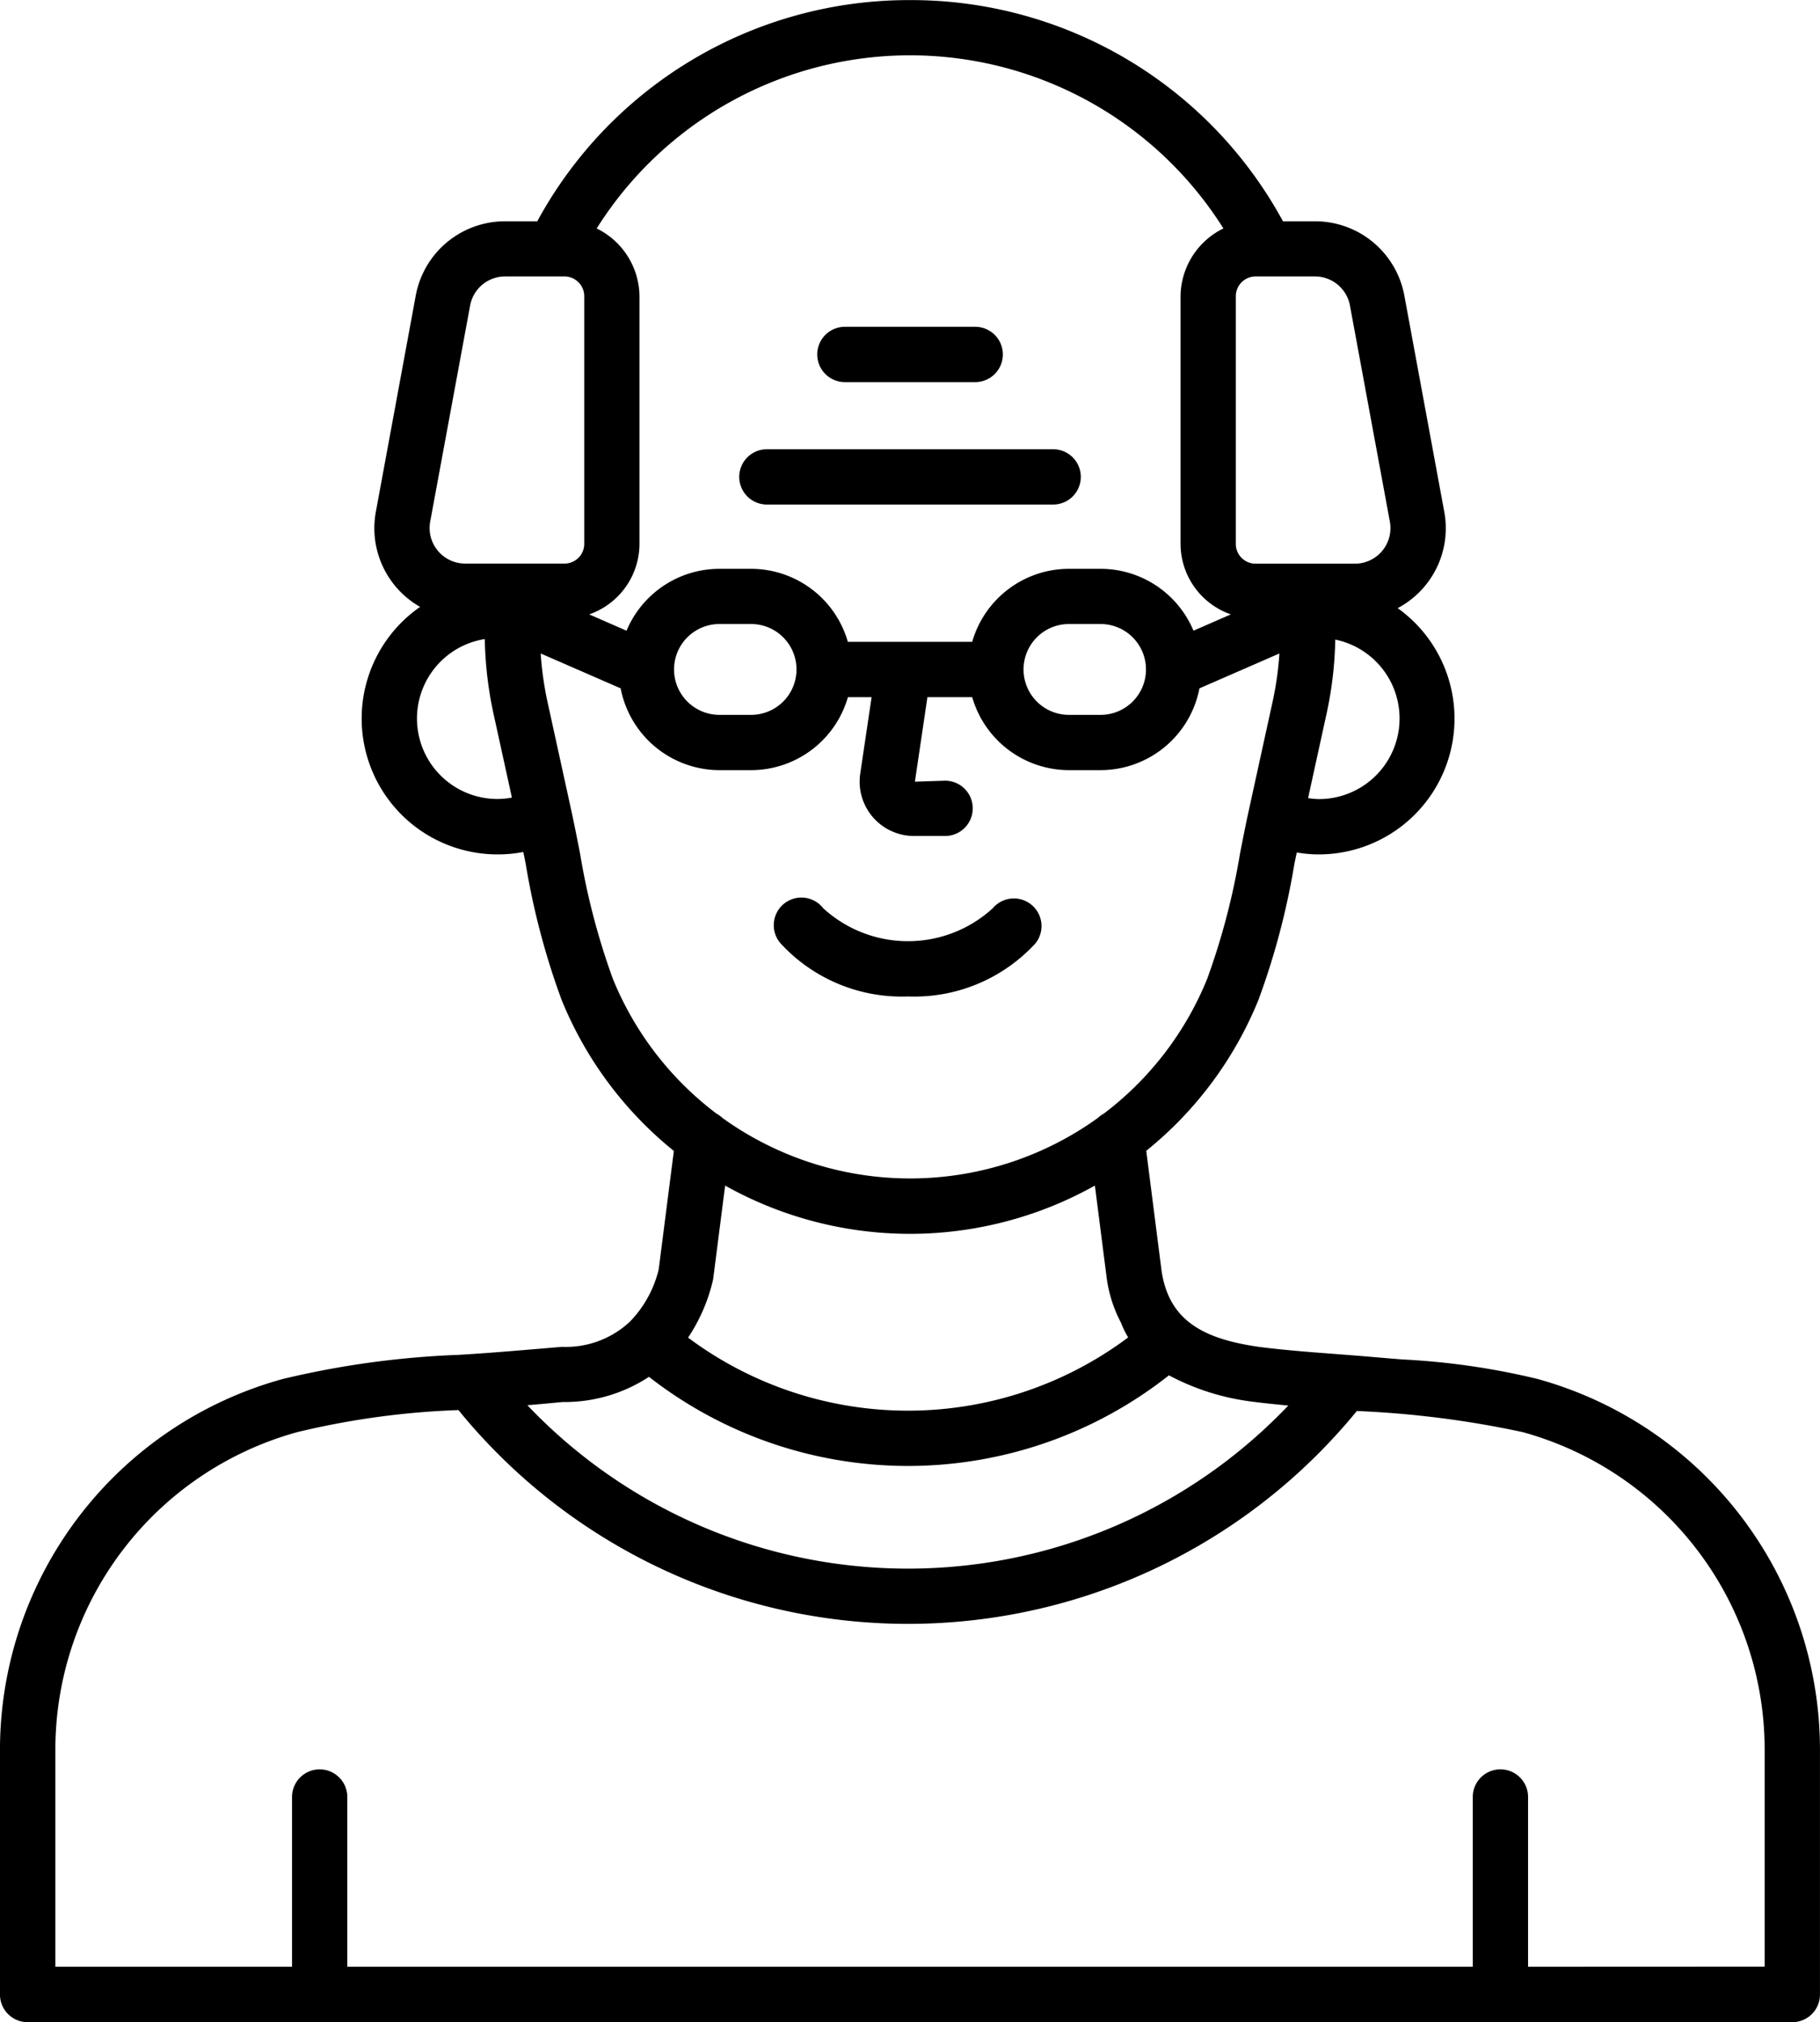<svg xmlns="http://www.w3.org/2000/svg" width="74.817" height="83.111" viewBox="0 0 74.817 83.111"><g transform="translate(-6629.775 -7081.907)" style="isolation:isolate"><path d="M6667.1,7122.863a6.765,6.765,0,0,0,5.24-2.182,1.136,1.136,0,0,0-1.753-1.445,5.161,5.161,0,0,1-6.972,0,1.136,1.136,0,1,0-1.753,1.444A6.765,6.765,0,0,0,6667.1,7122.863Z"/><path d="M6692.972,7138.582a29.867,29.867,0,0,0-5.553-.8c-.761-.06-1.519-.13-2.273-.187-1.221-.095-2.432-.177-3.612-.329-2.273-.325-3.7-1.063-4.008-3.12l-.631-4.939a15.424,15.424,0,0,0,4.615-6.209,30.526,30.526,0,0,0,1.474-5.578c.032-.16.065-.315.1-.475a5.306,5.306,0,0,0,.9.079,5.581,5.581,0,0,0,3.247-10.122,3.713,3.713,0,0,0,1.914-3.967l-1.64-8.881a3.731,3.731,0,0,0-3.67-3.052h-1.32a17.387,17.387,0,0,0-15.292-9.091h-.037a17.378,17.378,0,0,0-15.324,9.091h-1.325a3.731,3.731,0,0,0-3.671,3.052l-1.639,8.881a3.719,3.719,0,0,0,1.818,3.916,5.584,5.584,0,0,0,3.182,10.173,5.421,5.421,0,0,0,1.061-.1c.033.168.068.332.1.5a30.408,30.408,0,0,0,1.474,5.58,15.458,15.458,0,0,0,4.614,6.208l-.623,4.869a4.633,4.633,0,0,1-1.192,2.156,3.848,3.848,0,0,1-2.783,1.027c-1.307.109-2.742.239-4.216.328a36.834,36.834,0,0,0-7.266.994,15.818,15.818,0,0,0-11.622,15.223v10.076a1.136,1.136,0,0,0,1.136,1.136h11.961c.015,0,.03,0,.044,0s.03,0,.044,0h48.45c.015,0,.029,0,.044,0s.029,0,.044,0h11.958a1.137,1.137,0,0,0,1.136-1.136V7153.8A15.817,15.817,0,0,0,6692.972,7138.582Zm-5.681-26.8a3.313,3.313,0,0,1-3.311,2.968,3.137,3.137,0,0,1-.432-.039l.773-3.53a15.52,15.52,0,0,0,.344-2.986A3.311,3.311,0,0,1,6687.291,7111.779Zm-6.714-17.7a.813.813,0,0,1,.812-.812h2.445a1.461,1.461,0,0,1,1.436,1.2l1.64,8.879a1.462,1.462,0,0,1-1.436,1.726h-4.085a.812.812,0,0,1-.812-.812Zm-26.273-2.786a15.218,15.218,0,0,1,25.763,0,3.137,3.137,0,0,0-1.762,2.786v10.177a3.078,3.078,0,0,0,2.068,2.9l-1.536.67a4.145,4.145,0,0,0-3.819-2.543h-1.3a4.142,4.142,0,0,0-3.977,3h-5.113a4.144,4.144,0,0,0-3.978-3h-1.3a4.143,4.143,0,0,0-3.819,2.544l-1.536-.671a3.079,3.079,0,0,0,2.068-2.9v-10.177A3.136,3.136,0,0,0,6654.3,7091.295Zm22.58,18.126a1.866,1.866,0,0,1-1.866,1.867h-1.3a1.867,1.867,0,1,1,0-3.734h1.3A1.867,1.867,0,0,1,6676.884,7109.421Zm-14.366,0a1.867,1.867,0,0,1-1.867,1.867h-1.3a1.867,1.867,0,1,1,0-3.734h1.3A1.867,1.867,0,0,1,6662.518,7109.422Zm-12.292,5.324a3.307,3.307,0,0,1-.522-6.573,15.791,15.791,0,0,0,.345,3.009l.769,3.506A3.166,3.166,0,0,1,6650.226,7114.746Zm-1.329-9.676a1.461,1.461,0,0,1-1.437-1.726l1.641-8.879a1.459,1.459,0,0,1,1.435-1.195h2.445a.814.814,0,0,1,.812.812v10.176a.812.812,0,0,1-.812.812Zm6.073,17.071a28.756,28.756,0,0,1-1.352-5.166c-.118-.6-.234-1.19-.362-1.775l-.986-4.5a13.52,13.52,0,0,1-.268-1.934l3.287,1.433a4.146,4.146,0,0,0,4.064,3.362h1.3a4.145,4.145,0,0,0,3.978-3h.974l-.466,3.136a2.234,2.234,0,0,0,2.208,2.57h1.279a1.136,1.136,0,0,0,0-2.273l-1.241.041.515-3.474h1.841a4.145,4.145,0,0,0,3.977,3h1.3a4.145,4.145,0,0,0,4.064-3.362l3.287-1.433a13.382,13.382,0,0,1-.268,1.93l-.986,4.5c-.129.585-.244,1.179-.362,1.775a28.878,28.878,0,0,1-1.351,5.164,13.149,13.149,0,0,1-4.254,5.545,1.2,1.2,0,0,0-.245.178,13.215,13.215,0,0,1-15.427,0,1.1,1.1,0,0,0-.247-.179A13.155,13.155,0,0,1,6654.97,7122.141Zm21.182,14.736a15.111,15.111,0,0,1-18.091.008,7.185,7.185,0,0,0,1.015-2.332,1.186,1.186,0,0,0,.022-.122l.486-3.795a15.554,15.554,0,0,0,15.2,0l.485,3.794a5.478,5.478,0,0,0,.589,1.844A3.727,3.727,0,0,0,6676.152,7136.877Zm-23.252,2.655a6.322,6.322,0,0,0,3.553-1.035,17.31,17.31,0,0,0,21.375-.062,9.851,9.851,0,0,0,3.394,1.078c.508.065,1.013.118,1.512.164a21.582,21.582,0,0,1-31.28-.014C6651.951,7139.622,6652.431,7139.577,6652.9,7139.532Zm39.691,23.211v-6.977a1.136,1.136,0,0,0-2.273,0v6.977h-46.266v-6.977a1.136,1.136,0,1,0-2.272,0v6.977h-9.729V7153.8a13.542,13.542,0,0,1,9.947-13.031,33.133,33.133,0,0,1,6.623-.906,23.828,23.828,0,0,0,36.931.038,40.316,40.316,0,0,1,6.818.868,13.539,13.539,0,0,1,9.947,13.031v8.939Z"/><path d="M6661.3,7102.644h11.769a1.136,1.136,0,1,0,0-2.272H6661.3A1.136,1.136,0,0,0,6661.3,7102.644Z"/><path d="M6664.507,7097.612h5.357a1.136,1.136,0,0,0,0-2.273h-5.357A1.136,1.136,0,0,0,6664.507,7097.612Z"/></g></svg>